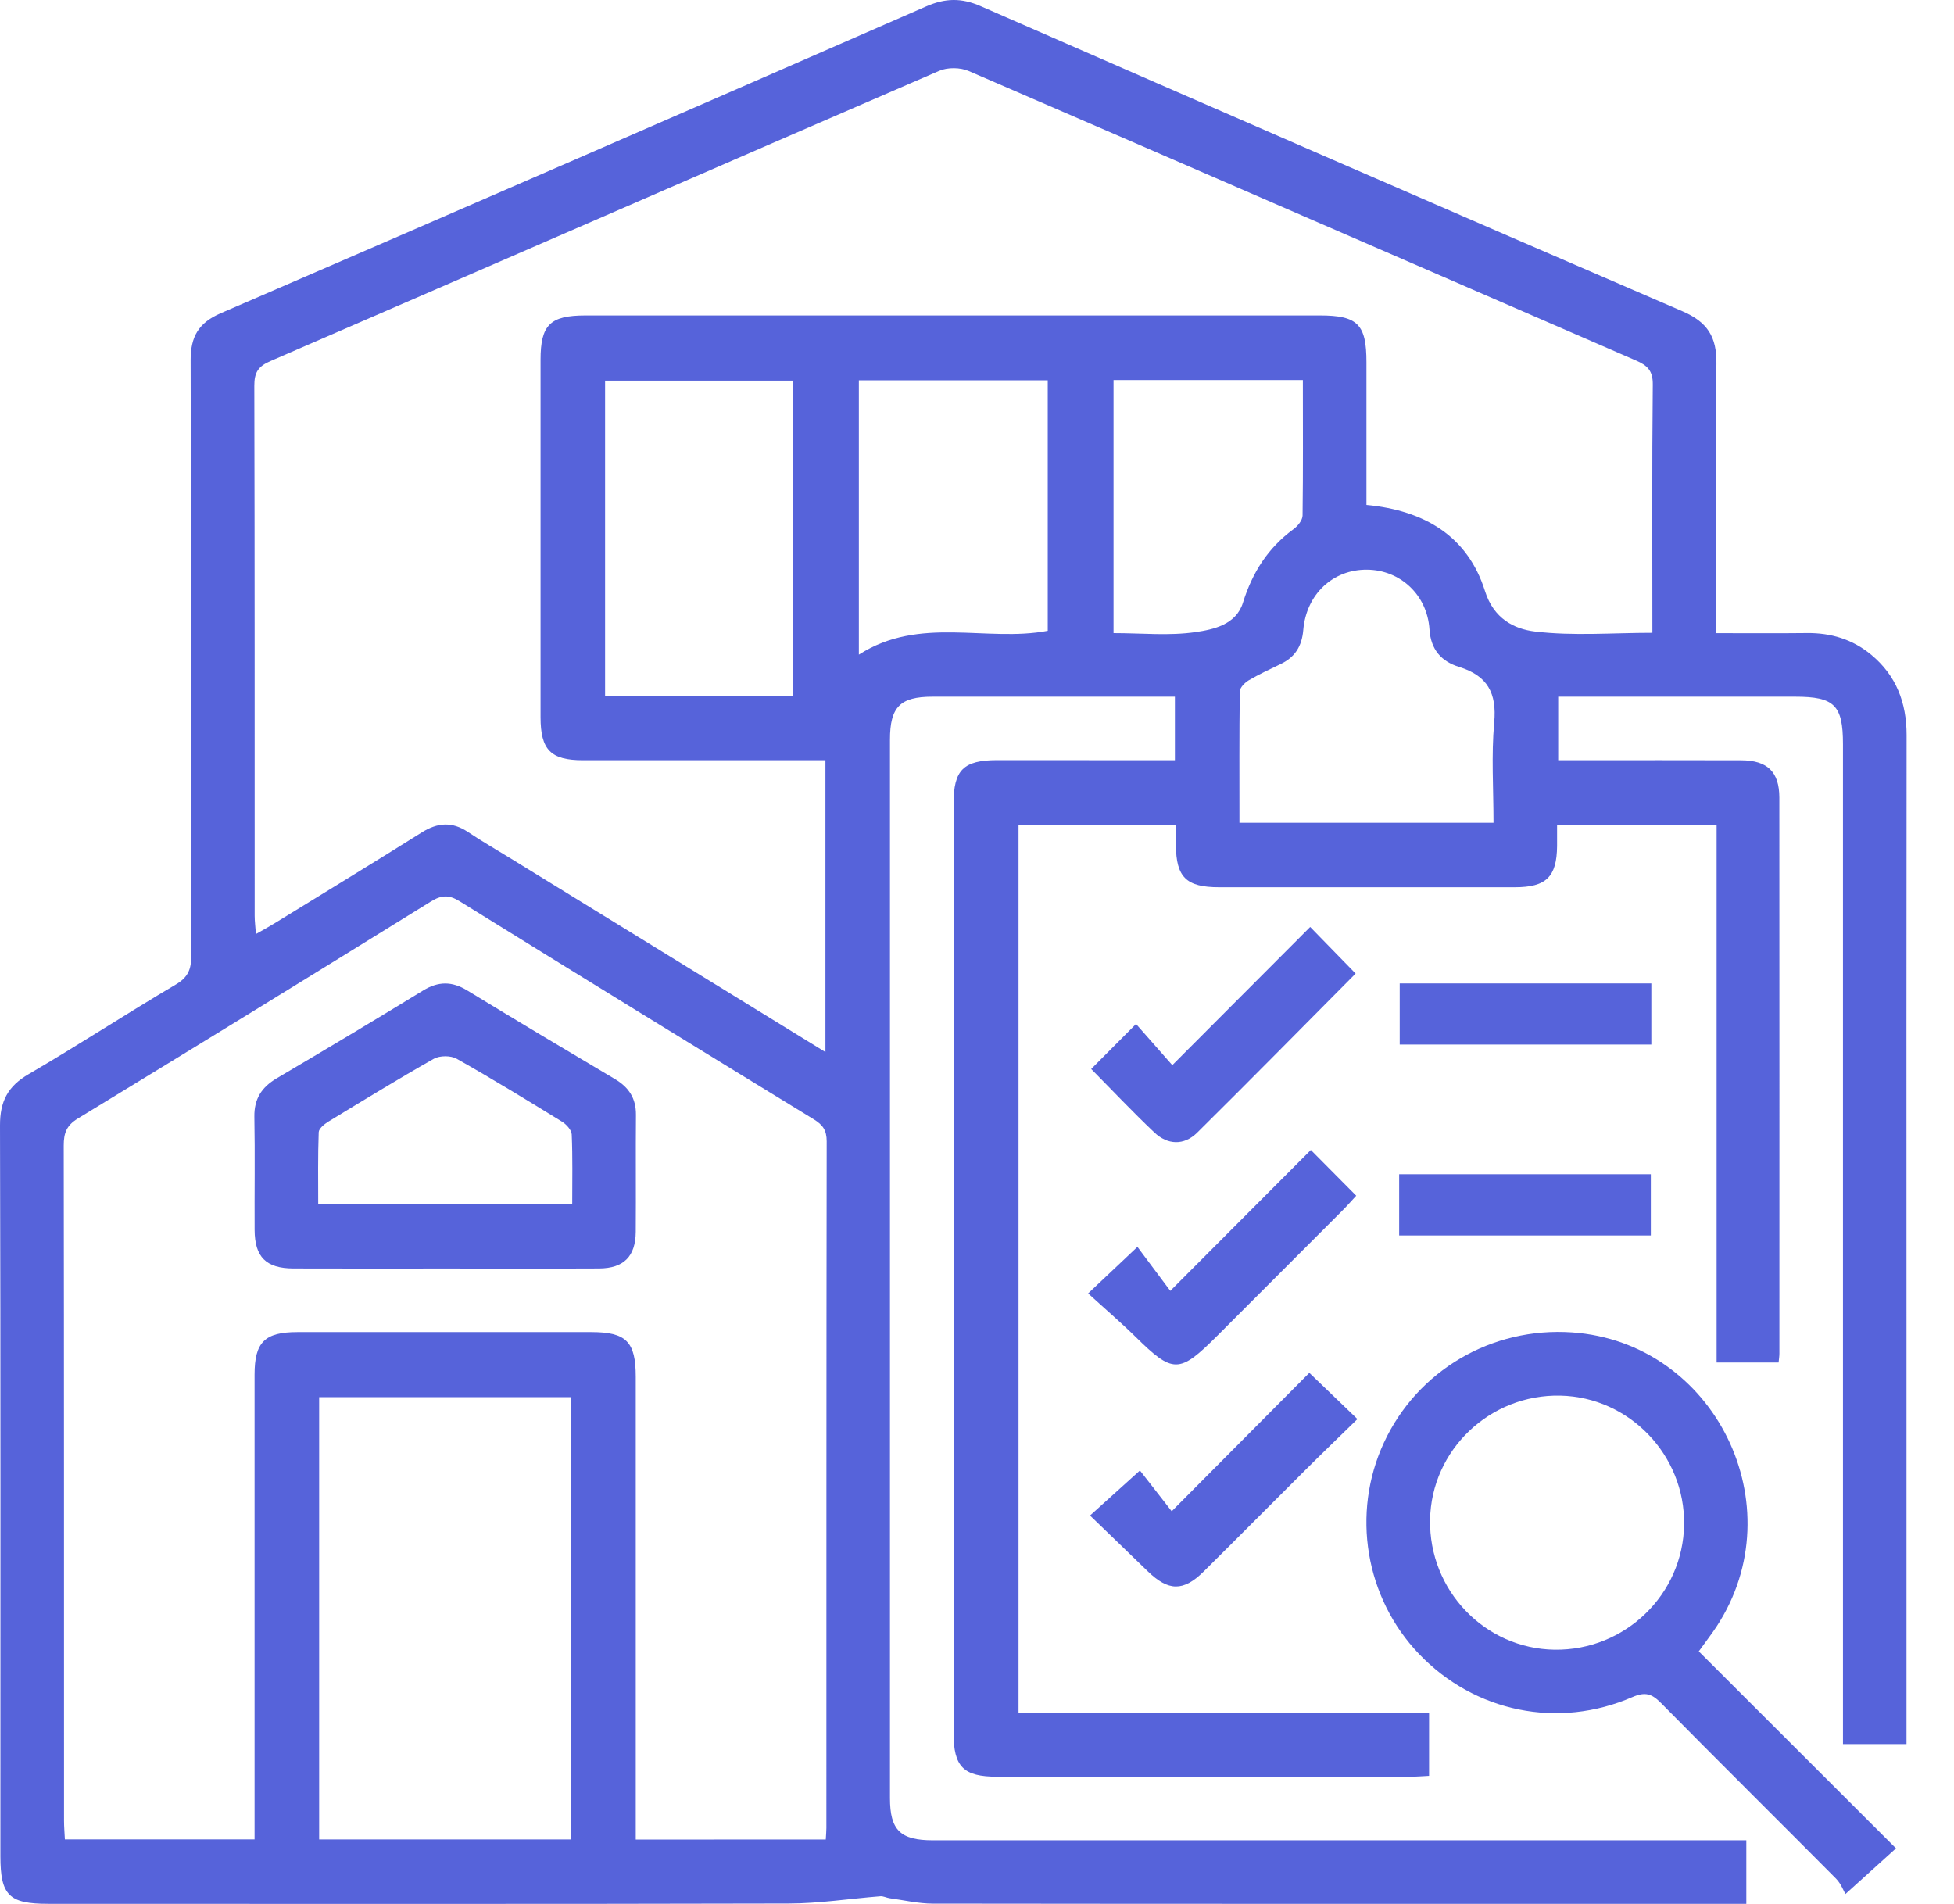 <svg xmlns="http://www.w3.org/2000/svg" width="39" height="38" viewBox="0 0 39 38" fill="none">
  <path d="M23.45 15.173C23.45 14.725 23.45 14.333 23.45 13.905C22.8 13.905 22.17 13.905 21.539 13.905C20.562 13.905 19.584 13.904 18.607 13.905C17.964 13.906 17.763 14.111 17.763 14.764C17.762 21.804 17.762 28.845 17.763 35.886C17.763 36.528 17.969 36.73 18.622 36.73C23.866 36.731 29.111 36.73 34.355 36.73C34.512 36.73 34.669 36.73 34.855 36.73C34.855 37.151 34.855 37.551 34.855 37.998C34.712 37.998 34.571 37.998 34.431 37.998C29.161 37.998 23.89 38.001 18.619 37.994C18.333 37.994 18.047 37.926 17.76 37.887C17.696 37.879 17.632 37.842 17.571 37.847C16.96 37.895 16.35 37.991 15.74 37.992C10.813 38.004 5.885 37.999 0.959 37.998C0.178 37.998 0.008 37.828 0.008 37.046C0.008 32.185 0.014 27.324 5.38747e-06 22.464C-0.001 21.983 0.153 21.682 0.571 21.439C1.562 20.861 2.524 20.231 3.512 19.648C3.755 19.504 3.818 19.342 3.817 19.079C3.81 15.116 3.817 11.153 3.805 7.191C3.804 6.719 3.962 6.443 4.407 6.251C9.104 4.221 13.795 2.179 18.483 0.129C18.864 -0.038 19.189 -0.046 19.574 0.123C24.237 2.162 28.904 4.195 33.577 6.211C34.077 6.426 34.267 6.72 34.258 7.263C34.231 9.032 34.248 10.802 34.248 12.637C34.859 12.637 35.46 12.642 36.06 12.635C36.541 12.629 36.974 12.759 37.345 13.066C37.847 13.481 38.054 14.024 38.054 14.672C38.049 18.542 38.052 22.413 38.052 26.283C38.052 28.978 38.052 31.672 38.052 34.367C38.052 34.509 38.052 34.652 38.052 34.81C37.622 34.81 37.231 34.81 36.784 34.81C36.784 34.656 36.784 34.503 36.784 34.35C36.784 27.851 36.784 21.353 36.784 14.854C36.784 14.074 36.614 13.905 35.83 13.905C34.403 13.905 32.977 13.905 31.55 13.905C31.407 13.905 31.265 13.905 31.1 13.905C31.1 14.327 31.1 14.718 31.1 15.173C31.228 15.173 31.366 15.173 31.505 15.173C32.588 15.173 33.671 15.17 34.754 15.174C35.276 15.176 35.513 15.405 35.514 15.918C35.517 19.617 35.515 23.316 35.515 27.014C35.515 27.066 35.507 27.117 35.499 27.194C35.092 27.194 34.692 27.194 34.262 27.194C34.262 23.625 34.262 20.064 34.262 16.472C33.199 16.472 32.164 16.472 31.078 16.472C31.078 16.606 31.079 16.746 31.078 16.885C31.072 17.5 30.863 17.708 30.236 17.708C28.269 17.709 26.3 17.709 24.332 17.708C23.677 17.708 23.474 17.509 23.47 16.866C23.469 16.737 23.47 16.608 23.47 16.46C22.409 16.46 21.384 16.46 20.329 16.46C20.329 22.354 20.329 28.25 20.329 34.189C23.052 34.189 25.778 34.189 28.523 34.189C28.523 34.623 28.523 35.014 28.523 35.444C28.399 35.45 28.272 35.461 28.146 35.461C25.398 35.462 22.651 35.462 19.903 35.461C19.23 35.461 19.032 35.263 19.032 34.588C19.032 28.406 19.032 22.225 19.032 16.043C19.032 15.367 19.229 15.172 19.903 15.171C21.075 15.172 22.248 15.173 23.45 15.173ZM16.475 20.998C16.475 19.023 16.475 17.116 16.475 15.173C16.314 15.173 16.173 15.173 16.031 15.173C14.566 15.173 13.1 15.174 11.633 15.173C10.992 15.172 10.789 14.966 10.789 14.314C10.788 11.936 10.788 9.56 10.789 7.182C10.789 6.484 10.979 6.296 11.685 6.296C16.571 6.296 21.458 6.296 26.344 6.296C27.098 6.296 27.273 6.473 27.273 7.229C27.273 8.177 27.273 9.125 27.273 10.078C28.43 10.187 29.294 10.7 29.639 11.797C29.813 12.349 30.221 12.554 30.635 12.604C31.398 12.696 32.18 12.63 32.98 12.63C32.98 10.95 32.971 9.314 32.988 7.679C32.992 7.401 32.884 7.295 32.651 7.194C28.212 5.27 23.776 3.336 19.334 1.417C19.167 1.345 18.914 1.341 18.748 1.413C14.295 3.339 9.848 5.28 5.396 7.207C5.15 7.314 5.075 7.436 5.076 7.7C5.085 11.226 5.082 14.752 5.083 18.278C5.083 18.388 5.098 18.497 5.108 18.642C5.263 18.554 5.377 18.491 5.488 18.423C6.465 17.821 7.447 17.225 8.418 16.614C8.734 16.416 9.023 16.394 9.338 16.604C9.611 16.787 9.898 16.952 10.179 17.125C12.257 18.404 14.335 19.682 16.475 20.998ZM16.482 36.714C16.487 36.614 16.494 36.55 16.494 36.485C16.495 31.916 16.493 27.347 16.5 22.778C16.5 22.561 16.423 22.451 16.247 22.343C13.884 20.897 11.524 19.446 9.169 17.985C8.957 17.854 8.807 17.865 8.6 17.993C6.256 19.445 3.908 20.891 1.552 22.325C1.323 22.465 1.272 22.62 1.272 22.865C1.279 27.356 1.277 31.846 1.278 36.335C1.278 36.462 1.289 36.588 1.295 36.712C2.57 36.712 3.807 36.712 5.081 36.712C5.081 36.552 5.081 36.41 5.081 36.268C5.081 33.323 5.08 30.379 5.081 27.434C5.081 26.788 5.285 26.587 5.937 26.587C7.891 26.586 9.846 26.586 11.8 26.587C12.499 26.587 12.689 26.777 12.689 27.481C12.689 30.413 12.689 33.344 12.689 36.277C12.689 36.417 12.689 36.559 12.689 36.715C13.97 36.714 15.206 36.714 16.482 36.714ZM11.394 36.713C11.394 33.747 11.394 30.811 11.394 27.886C9.699 27.886 8.03 27.886 6.37 27.886C6.37 30.844 6.37 33.769 6.37 36.713C8.048 36.713 9.708 36.713 11.394 36.713ZM15.833 13.887C15.833 11.765 15.833 9.675 15.833 7.596C14.559 7.596 13.314 7.596 12.077 7.596C12.077 9.709 12.077 11.789 12.077 13.887C13.333 13.887 14.569 13.887 15.833 13.887ZM29.809 16.422C29.809 15.735 29.764 15.073 29.823 14.421C29.877 13.83 29.688 13.486 29.122 13.311C28.774 13.203 28.557 12.972 28.531 12.561C28.486 11.869 27.944 11.375 27.285 11.37C26.608 11.363 26.072 11.857 26.012 12.575C25.984 12.902 25.845 13.119 25.556 13.256C25.341 13.359 25.126 13.459 24.922 13.579C24.844 13.626 24.747 13.724 24.745 13.8C24.733 14.668 24.738 15.536 24.738 16.422C26.435 16.422 28.094 16.422 29.809 16.422ZM17.142 13.066C18.358 12.284 19.688 12.823 20.912 12.59C20.912 10.915 20.912 9.257 20.912 7.59C19.645 7.59 18.399 7.59 17.142 7.59C17.142 9.419 17.142 11.223 17.142 13.066ZM26.004 7.585C24.706 7.585 23.471 7.585 22.225 7.585C22.225 9.274 22.225 10.941 22.225 12.636C22.787 12.636 23.335 12.693 23.862 12.616C24.223 12.563 24.672 12.467 24.808 12.029C24.995 11.427 25.309 10.934 25.819 10.56C25.903 10.499 25.997 10.382 25.998 10.29C26.01 9.396 26.004 8.501 26.004 7.585Z" fill="#5663DA"/>
  <path d="M33.906 32.959C35.222 34.274 36.528 35.577 37.842 36.891C37.525 37.177 37.227 37.447 36.833 37.803C36.799 37.746 36.746 37.598 36.646 37.496C35.484 36.325 34.311 35.165 33.153 33.991C32.972 33.808 32.842 33.759 32.583 33.871C31.097 34.516 29.436 34.171 28.327 33.016C27.248 31.893 26.967 30.205 27.622 28.793C28.291 27.351 29.774 26.483 31.375 26.593C34.228 26.789 35.836 30.057 34.263 32.461C34.162 32.615 34.048 32.761 33.906 32.959ZM28.543 30.332C28.518 31.741 29.636 32.907 31.029 32.926C32.434 32.945 33.594 31.823 33.613 30.428C33.632 29.042 32.522 27.886 31.144 27.855C29.738 27.825 28.567 28.939 28.543 30.332Z" fill="#5663DA"/>
  <path d="M27.057 19.431C25.994 20.501 24.95 21.562 23.893 22.608C23.632 22.865 23.304 22.854 23.038 22.601C22.609 22.195 22.203 21.764 21.779 21.336C22.076 21.037 22.359 20.753 22.674 20.437C22.918 20.714 23.152 20.98 23.398 21.259C24.346 20.309 25.243 19.41 26.15 18.501C26.485 18.845 26.759 19.127 27.057 19.431Z" fill="#5663DA"/>
  <path d="M21.718 25.815C22.071 25.481 22.356 25.211 22.702 24.886C22.901 25.153 23.12 25.446 23.358 25.764C24.361 24.759 25.257 23.86 26.163 22.952C26.492 23.284 26.769 23.563 27.069 23.865C26.978 23.963 26.895 24.059 26.804 24.15C25.966 24.989 25.127 25.829 24.289 26.667C23.535 27.42 23.411 27.417 22.664 26.681C22.364 26.387 22.044 26.113 21.718 25.815Z" fill="#5663DA"/>
  <path d="M26.133 27.4C26.488 27.741 26.771 28.013 27.093 28.323C26.733 28.674 26.383 29.011 26.04 29.353C25.367 30.022 24.7 30.697 24.026 31.364C23.618 31.768 23.321 31.761 22.907 31.36C22.529 30.994 22.15 30.628 21.756 30.248C22.091 29.946 22.388 29.677 22.752 29.349C22.928 29.574 23.152 29.862 23.386 30.163C24.353 29.192 25.24 28.299 26.133 27.4Z" fill="#5663DA"/>
  <path d="M27.937 19.628C29.621 19.628 31.278 19.628 32.959 19.628C32.959 20.035 32.959 20.425 32.959 20.848C31.3 20.848 29.634 20.848 27.937 20.848C27.937 20.461 27.937 20.062 27.937 19.628Z" fill="#5663DA"/>
  <path d="M27.926 24.658C27.926 24.237 27.926 23.847 27.926 23.436C29.602 23.436 31.259 23.436 32.949 23.436C32.949 23.829 32.949 24.23 32.949 24.658C31.29 24.658 29.623 24.658 27.926 24.658Z" fill="#5663DA"/>
  <path d="M8.866 25.318C7.864 25.318 6.86 25.321 5.857 25.317C5.311 25.315 5.085 25.09 5.082 24.549C5.078 23.796 5.091 23.044 5.077 22.291C5.071 21.932 5.221 21.7 5.524 21.521C6.501 20.945 7.475 20.363 8.442 19.771C8.748 19.583 9.021 19.582 9.327 19.769C10.307 20.367 11.292 20.955 12.279 21.54C12.553 21.703 12.695 21.923 12.693 22.249C12.686 23.028 12.695 23.807 12.689 24.586C12.685 25.078 12.449 25.314 11.957 25.317C10.926 25.322 9.897 25.318 8.866 25.318ZM11.421 24.031C11.421 23.555 11.431 23.098 11.411 22.641C11.407 22.553 11.303 22.439 11.216 22.386C10.521 21.958 9.825 21.532 9.114 21.131C8.996 21.065 8.778 21.066 8.66 21.131C7.95 21.533 7.255 21.96 6.557 22.384C6.476 22.434 6.364 22.523 6.361 22.597C6.343 23.077 6.351 23.558 6.351 24.03C8.071 24.031 9.727 24.031 11.421 24.031Z" fill="#5663DA"/>
</svg>